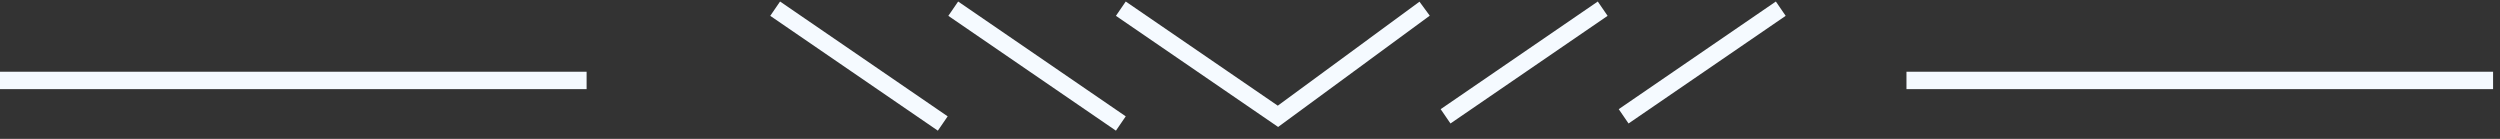 <svg width="288" height="16" viewBox="0 0 288 16" fill="none" xmlns="http://www.w3.org/2000/svg">
<rect x="0" y="0" width="288" height="16" fill="#333333" stroke="none"/>
<path d="M67.577 9.267H0M89.298 1L108.606 14.227M109.813 1L129.12 14.227M129.12 1L147.221 13.4L164.116 1M166.529 13.4L184.63 1M205.144 1L187.043 13.4M219.625 9.267H287.202" stroke="#F5FAFF" stroke-width="2"/>
</svg>
